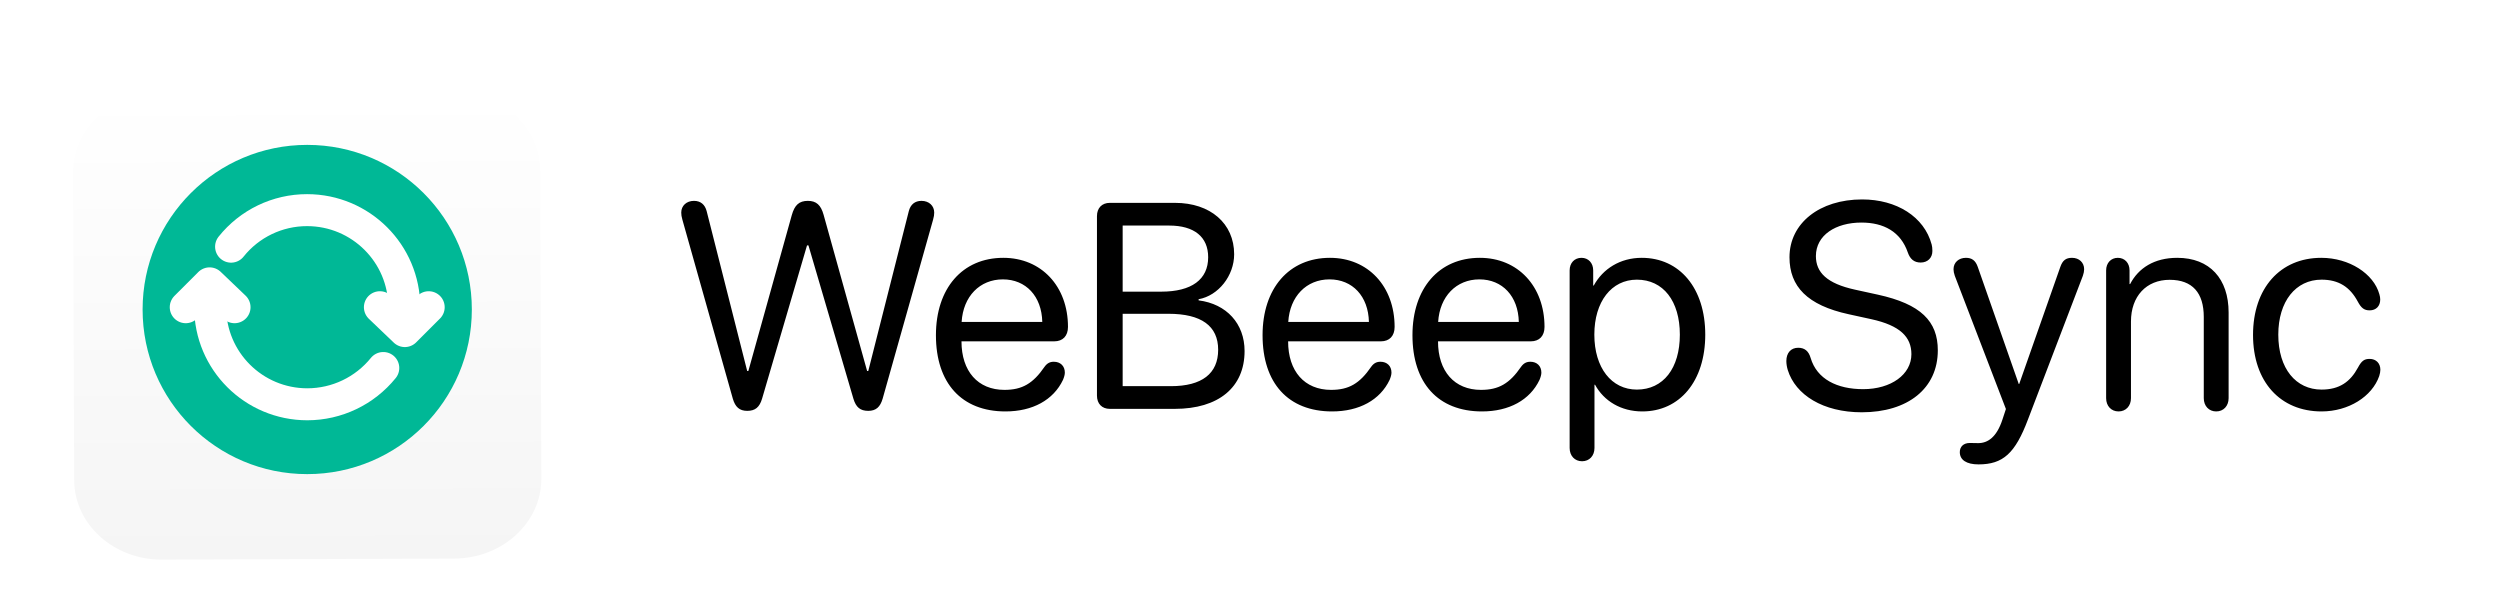 <svg width="4378" height="1076" viewBox="0 0 4378 1076" fill="none" xmlns="http://www.w3.org/2000/svg">
<rect x="26" y="12" width="4352" height="1024" rx="64" fill="white"/>
<g clip-path="url(#clip0_1_19)" filter="url(#filter0_d_1_19)">
<g filter="url(#filter1_d_1_19)">
<path d="M129.903 804.906L128.001 265.982C127.729 188.864 196.071 126.106 280.647 125.808L792.465 124.001C877.042 123.703 945.825 185.976 946.097 263.094L947.999 802.018C948.271 879.136 879.929 941.894 795.353 942.192L283.535 943.999C198.958 944.297 130.175 882.024 129.903 804.906Z" fill="url(#paint0_linear_1_19)"/>
</g>
<g filter="url(#filter2_d_1_19)">
<path d="M538 245.719C697.213 245.719 826.281 374.787 826.281 534C826.281 693.213 697.213 822.281 538 822.281C378.787 822.281 249.719 693.213 249.719 534C249.719 374.787 378.787 245.719 538 245.719Z" fill="#00B896"/>
</g>
<path d="M707.938 562.102V533.801C707.938 440.035 631.733 364 537.748 364C485.955 363.936 436.957 387.488 404.655 427.973M368.062 505.85V534.152C368.062 628.022 444.229 704 538.252 704C589.883 703.925 638.729 680.577 671.213 640.445" stroke="white" stroke-width="56" stroke-miterlimit="10" stroke-linecap="round" stroke-linejoin="round"/>
<path d="M325.263 534L367.05 492.212L410.737 534M750.737 534L708.95 575.788L665.263 534" stroke="white" stroke-width="56" stroke-miterlimit="10" stroke-linecap="round" stroke-linejoin="round"/>
</g>
<path d="M1308.5 719.5C1322.5 719.5 1330 713.25 1334.5 698.25L1413.25 429.75H1415.75L1494.5 698.25C1499 713.25 1506.5 719.5 1520.5 719.5C1534 719.5 1541.5 712.75 1545.75 698L1634 384.75C1635.5 379.25 1636 376.25 1636 372.25C1636 360.25 1626.75 351.75 1613.75 351.75C1602.25 351.75 1594.5 358 1591.5 369.75L1520.5 649.75H1518.5L1442.25 376C1437.5 359 1429.5 351.75 1414.75 351.75C1399.5 351.75 1391.5 359 1386.5 377L1310.5 649.75H1308.5L1237.5 369.75C1234.5 358.25 1227 351.75 1215.25 351.75C1202.25 351.75 1193 360.25 1193 372.25C1193 376.25 1193.5 379.25 1195 384.75L1283.25 698C1287.5 712.75 1295 719.5 1308.5 719.5ZM1760.75 720.5C1808.25 720.5 1844.75 700.5 1861.5 665.25C1863.5 660.5 1864.75 656 1864.75 652.5C1864.75 641 1857 633.5 1845.5 633.5C1838.75 633.5 1833.75 636 1829.25 642.25C1809 671.75 1790 682.75 1759 682.75C1712.5 682.75 1683.75 650.25 1683.75 597.75H1846.25C1861.25 597.75 1870.25 588.25 1870.25 572.5C1870.25 501.25 1823.5 451.5 1757 451.5C1685.25 451.5 1639 505 1639 587C1639 671 1684 720.5 1760.75 720.5ZM1684 563.75C1686.75 519 1715.75 489.25 1756.25 489.25C1796.5 489.25 1824.25 518.75 1825.25 563.75H1684ZM1943.5 716H2057.25C2134 716 2179.5 678.25 2179.5 614.75C2179.5 566.75 2148 532.25 2099 526V524C2133.75 517.75 2161.25 482.75 2161.25 445.25C2161.25 391.25 2119.5 355.25 2057.75 355.25H1943.5C1929.75 355.25 1921 364.25 1921 378.5V692.75C1921 707 1929.75 716 1943.5 716ZM1966 510.75V395H2047.5C2091.25 395 2115.75 414.75 2115.75 450.5C2115.75 489.5 2086.75 510.75 2033.5 510.75H1966ZM1966 676.25V549.5H2046.25C2103.75 549.5 2133.25 570.75 2133.25 612.5C2133.25 654.25 2104.75 676.25 2050.5 676.25H1966ZM2332.75 720.5C2380.25 720.5 2416.75 700.5 2433.5 665.25C2435.5 660.5 2436.75 656 2436.75 652.5C2436.75 641 2429 633.5 2417.5 633.5C2410.75 633.5 2405.75 636 2401.25 642.25C2381 671.75 2362 682.75 2331 682.75C2284.5 682.75 2255.75 650.25 2255.75 597.75H2418.25C2433.25 597.75 2442.25 588.25 2442.25 572.5C2442.25 501.25 2395.5 451.5 2329 451.5C2257.25 451.5 2211 505 2211 587C2211 671 2256 720.5 2332.75 720.5ZM2256 563.75C2258.75 519 2287.75 489.25 2328.25 489.25C2368.5 489.25 2396.25 518.75 2397.25 563.75H2256ZM2595.25 720.5C2642.75 720.5 2679.25 700.5 2696 665.25C2698 660.5 2699.25 656 2699.25 652.5C2699.25 641 2691.5 633.5 2680 633.5C2673.25 633.5 2668.25 636 2663.75 642.25C2643.5 671.75 2624.5 682.75 2593.5 682.75C2547 682.75 2518.25 650.25 2518.25 597.75H2680.75C2695.75 597.75 2704.75 588.25 2704.75 572.5C2704.75 501.25 2658 451.5 2591.5 451.5C2519.75 451.5 2473.5 505 2473.5 587C2473.5 671 2518.5 720.5 2595.25 720.5ZM2518.5 563.75C2521.25 519 2550.25 489.25 2590.75 489.25C2631 489.25 2658.75 518.75 2659.75 563.75H2518.5ZM2770.5 807.75C2783.25 807.75 2792.25 798.25 2792.25 784.5V673.75H2793.25C2808.75 702.25 2838.75 720.5 2876 720.5C2941.5 720.5 2986.25 667.5 2986.25 586C2986.25 504.5 2941.25 451.5 2875 451.5C2837.25 451.5 2807 470.75 2791 500H2790V473.5C2790 460.5 2781.5 451.5 2769.5 451.5C2757.25 451.5 2748.75 460.5 2748.75 473.5V784.5C2748.75 798.25 2757.75 807.75 2770.5 807.75ZM2866.5 682.25C2822 682.25 2792 644 2792 586C2792 528.25 2822 489.75 2866.5 489.75C2912.75 489.75 2941.75 527.25 2941.75 586C2941.75 645 2912.75 682.25 2866.5 682.25ZM3260.25 722C3341 722 3393.5 680.25 3393.5 613.5C3393.5 562.5 3363.75 532.5 3288.5 516L3248.5 507.25C3199.25 496.5 3180 477 3180 448.5C3180 411.75 3214.75 389.75 3259.75 389.75C3298.75 389.75 3328.5 405.75 3341 442.25C3345 453.75 3352 459.75 3363.5 459.75C3375.5 459.75 3384 451.75 3384 439.5C3384 434.75 3383.5 431 3382.75 428.25C3369.75 379.5 3321.25 349.25 3261 349.25C3186.25 349.25 3133.75 391 3133.75 450.5C3133.75 501.75 3165 534.5 3237.25 550.25L3277.25 559C3327.25 570 3347.25 590 3347.25 620.25C3347.25 655.75 3311.75 681.5 3262.75 681.5C3217.25 681.5 3181.75 664 3170.75 626.75C3167.25 614.75 3160.25 609 3149 609C3136.25 609 3128.25 618 3128.25 632.25C3128.25 637.5 3129.25 643 3130.75 648C3144.25 691.5 3192.5 722 3260.25 722ZM3464.75 813.25C3507.75 813.25 3529 794 3551.5 734.25L3647.5 483C3649 478.75 3649.75 474.75 3649.75 471.5C3649.75 459.75 3641 451.5 3628.5 451.5C3617.75 451.5 3612 456 3608 467.5L3536 672.5H3535.25L3463.5 467.5C3459.5 456 3453 451.5 3442.75 451.5C3430.25 451.5 3421 459.5 3421 471.5C3421 474.75 3421.75 478.75 3423.25 483L3512.75 716.25L3506.75 734.5C3496.5 766 3480.75 776 3464.25 776C3457.5 776 3455.75 775.75 3449.5 775.75C3438.5 775.75 3432 782.25 3432 791.75C3432 805.5 3443.75 813.25 3464.75 813.25ZM3710 720.5C3722.75 720.5 3731.75 711 3731.75 697.25V563C3731.75 519 3758.5 490 3799.5 490C3839.5 490 3859.25 513 3859.25 555V697.25C3859.25 711 3868.25 720.5 3881 720.5C3893.75 720.5 3902.75 711 3902.75 697.25V547.25C3902.75 488.25 3869.75 451.5 3812.75 451.5C3772.5 451.5 3744.75 469.5 3730.25 497.5H3729.25V473.5C3729.25 460.5 3720.75 451.5 3708.75 451.5C3696.75 451.5 3688.25 460.5 3688.25 473.5V697.25C3688.25 711 3697.25 720.5 3710 720.5ZM4065.5 720.5C4112.75 720.5 4154 694.5 4166.5 658.5C4167.75 654.5 4168.5 650.75 4168.5 647.5C4168.5 636.25 4161 628.5 4149.75 628.5C4140.25 628.5 4135.5 632 4129.25 643.75C4115.75 668.75 4096.75 682.25 4065.5 682.25C4020.75 682.25 3989.75 645.75 3989.75 586C3989.75 527.75 4020.25 489.75 4065.5 489.75C4095.5 489.75 4115.25 502.5 4129 528.25C4135 539.5 4140.25 543.5 4149.75 543.5C4161 543.5 4168.25 536 4168.25 524.5C4168.25 521.75 4167.75 518.5 4166.75 515.25C4156.75 479.25 4114 451.5 4065 451.5C3993 451.5 3945.5 504.75 3945.5 586.5C3945.5 668.75 3993.5 720.5 4065.5 720.5Z" fill="black"/>
<defs>
<filter id="filter0_d_1_19" x="-102" y="-102" width="1280" height="1280" filterUnits="userSpaceOnUse" color-interpolation-filters="sRGB">
<feFlood flood-opacity="0" result="BackgroundImageFix"/>
<feColorMatrix in="SourceAlpha" type="matrix" values="0 0 0 0 0 0 0 0 0 0 0 0 0 0 0 0 0 0 127 0" result="hardAlpha"/>
<feOffset dy="4"/>
<feGaussianBlur stdDeviation="64"/>
<feComposite in2="hardAlpha" operator="out"/>
<feColorMatrix type="matrix" values="0 0 0 0 0 0 0 0 0 0 0 0 0 0 0 0 0 0 0.25 0"/>
<feBlend mode="normal" in2="BackgroundImageFix" result="effect1_dropShadow_1_19"/>
<feBlend mode="normal" in="SourceGraphic" in2="effect1_dropShadow_1_19" result="shape"/>
</filter>
<filter id="filter1_d_1_19" x="0" y="28" width="1076" height="1076" filterUnits="userSpaceOnUse" color-interpolation-filters="sRGB">
<feFlood flood-opacity="0" result="BackgroundImageFix"/>
<feColorMatrix in="SourceAlpha" type="matrix" values="0 0 0 0 0 0 0 0 0 0 0 0 0 0 0 0 0 0 127 0" result="hardAlpha"/>
<feOffset dy="32"/>
<feGaussianBlur stdDeviation="64"/>
<feComposite in2="hardAlpha" operator="out"/>
<feColorMatrix type="matrix" values="0 0 0 0 0 0 0 0 0 0 0 0 0 0 0 0 0 0 0.3 0"/>
<feBlend mode="normal" in2="BackgroundImageFix" result="effect1_dropShadow_1_19"/>
<feBlend mode="normal" in="SourceGraphic" in2="effect1_dropShadow_1_19" result="shape"/>
</filter>
<filter id="filter2_d_1_19" x="221.719" y="221.719" width="632.562" height="632.562" filterUnits="userSpaceOnUse" color-interpolation-filters="sRGB">
<feFlood flood-opacity="0" result="BackgroundImageFix"/>
<feColorMatrix in="SourceAlpha" type="matrix" values="0 0 0 0 0 0 0 0 0 0 0 0 0 0 0 0 0 0 127 0" result="hardAlpha"/>
<feOffset dy="4"/>
<feGaussianBlur stdDeviation="14"/>
<feComposite in2="hardAlpha" operator="out"/>
<feColorMatrix type="matrix" values="0 0 0 0 0 0 0 0 0 0 0 0 0 0 0 0 0 0 0.18 0"/>
<feBlend mode="normal" in2="BackgroundImageFix" result="effect1_dropShadow_1_19"/>
<feBlend mode="normal" in="SourceGraphic" in2="effect1_dropShadow_1_19" result="shape"/>
</filter>
<linearGradient id="paint0_linear_1_19" x1="539.444" y1="943.095" x2="536.556" y2="124.904" gradientUnits="userSpaceOnUse">
<stop stop-color="#F5F5F5"/>
<stop offset="1" stop-color="white"/>
</linearGradient>
<clipPath id="clip0_1_19">
<rect width="1024" height="1024" fill="white" transform="translate(26 22)"/>
</clipPath>
</defs>
</svg>
